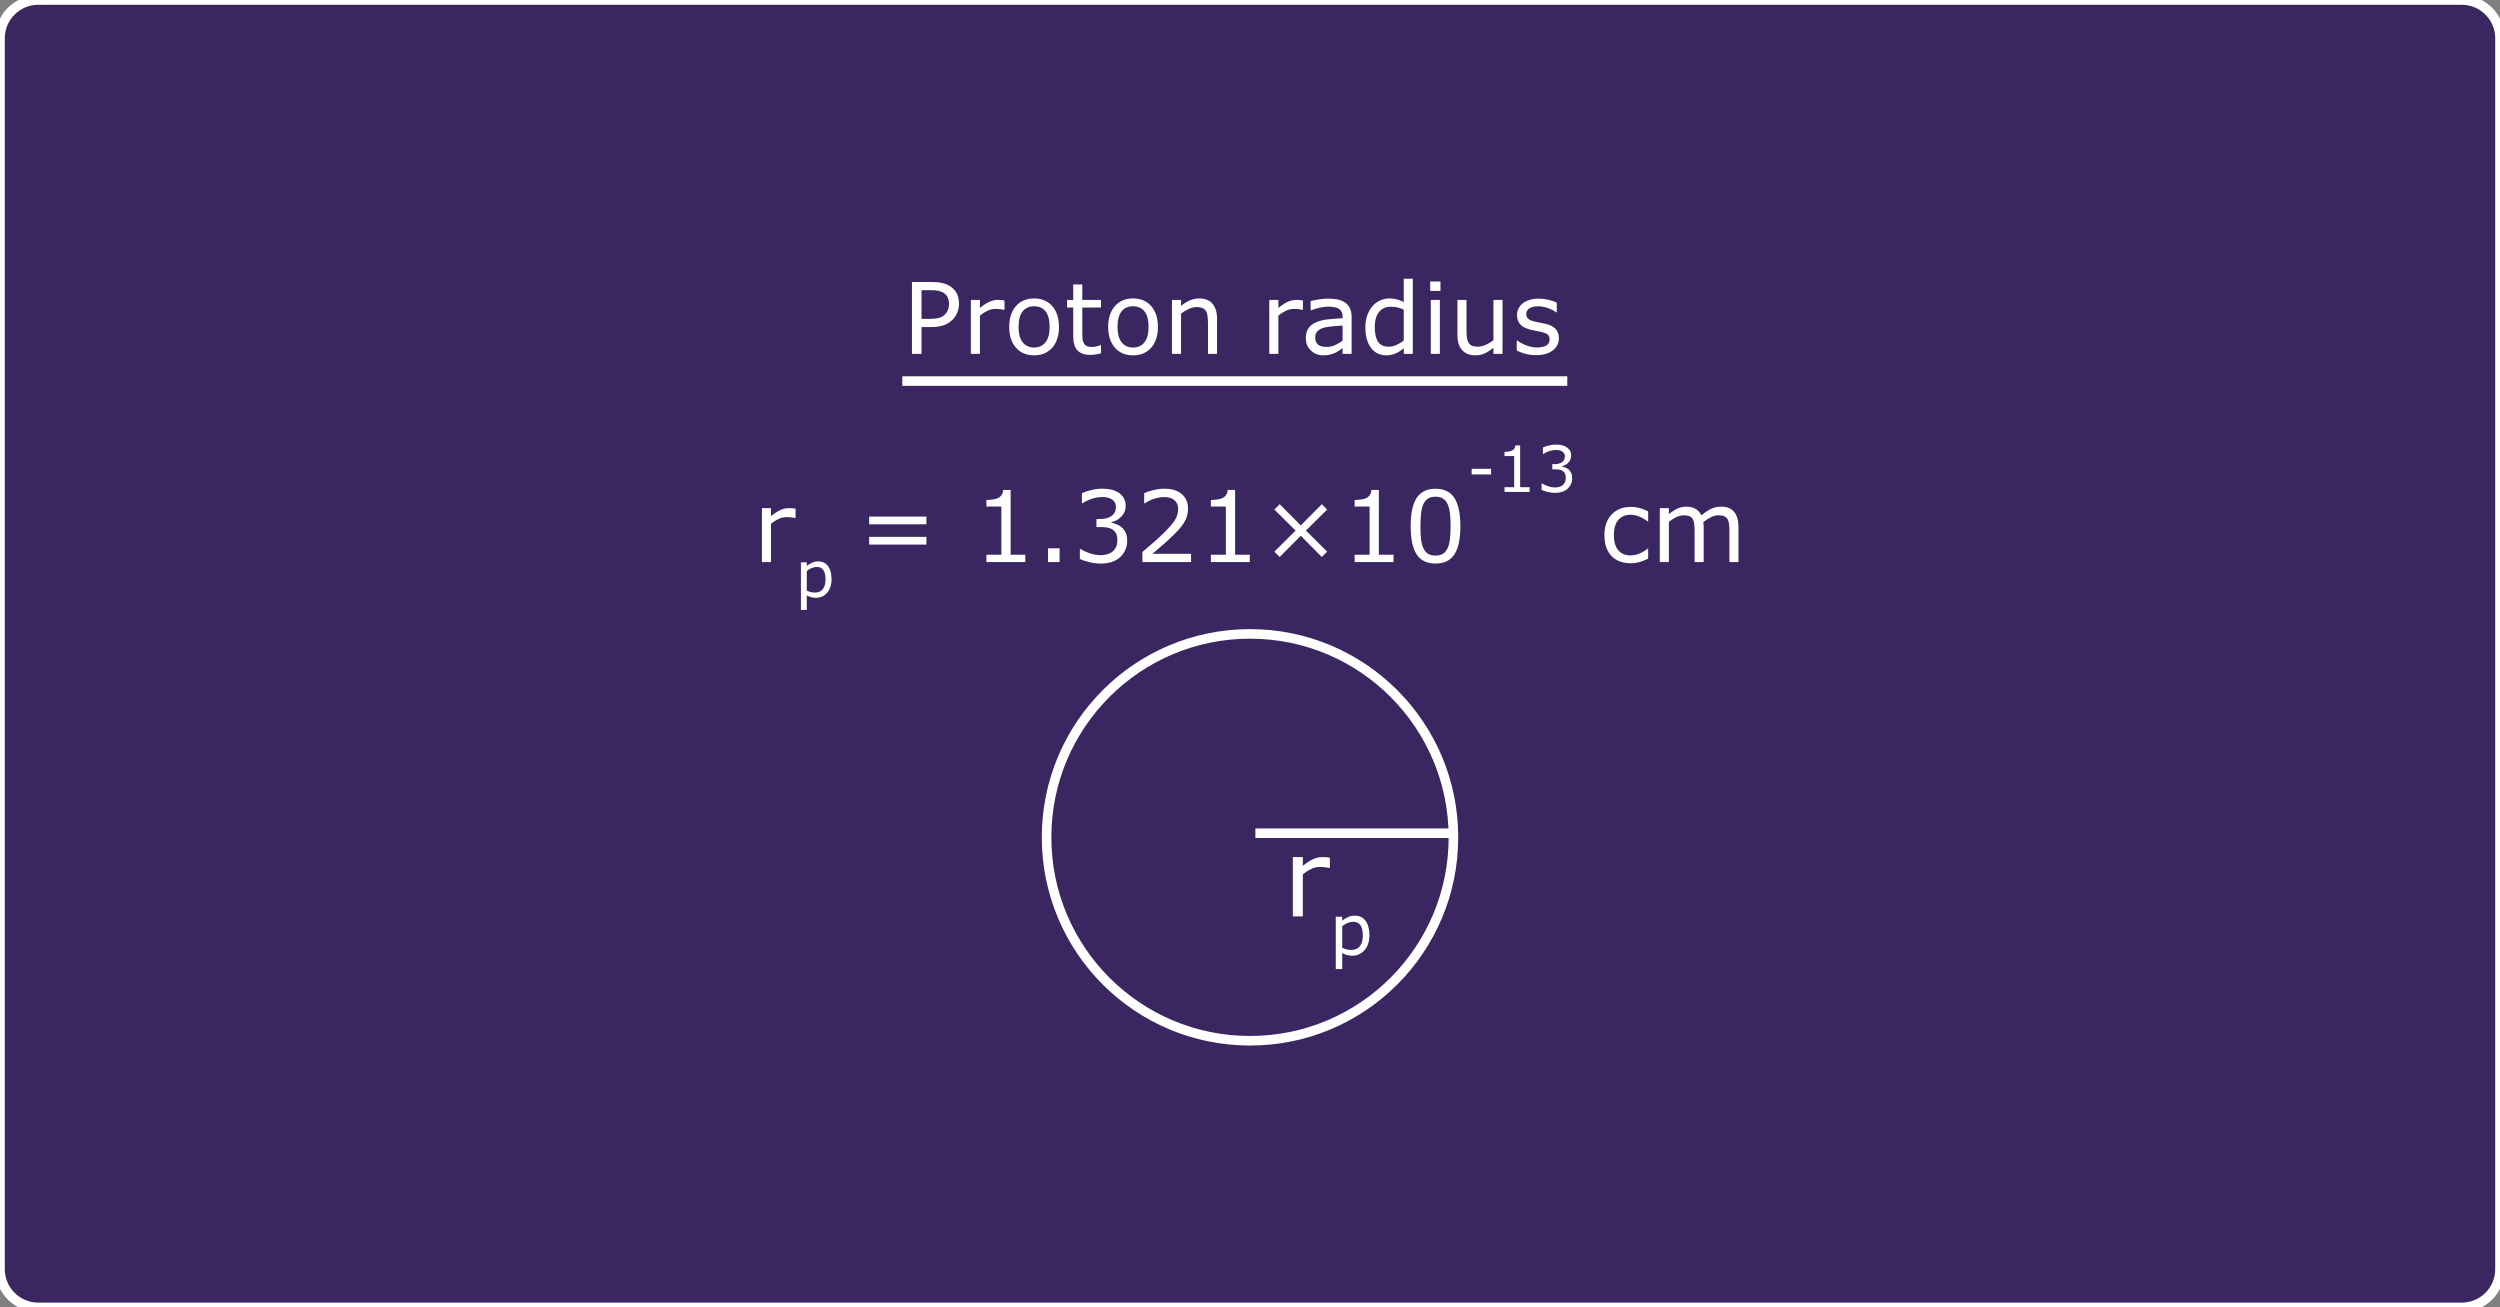 <?xml version="1.0" encoding="utf-8"?>
<!-- Generator: Adobe Illustrator 16.0.0, SVG Export Plug-In . SVG Version: 6.00 Build 0)  -->
<!DOCTYPE svg PUBLIC "-//W3C//DTD SVG 1.1//EN" "http://www.w3.org/Graphics/SVG/1.1/DTD/svg11.dtd">
<svg version="1.1" id="Layer_3" xmlns="http://www.w3.org/2000/svg" xmlns:xlink="http://www.w3.org/1999/xlink" x="0px" y="0px"
	 width="784px" height="410px" viewBox="0 0 784 410" enable-background="new 0 0 784 410" xml:space="preserve">
<rect x="0" y="0" width="784" height="410" fill="#808080" stroke="none"/>
<path fill="#291159" fill-opacity="0.8" stroke="#FFFFFF" stroke-width="3" stroke-linecap="round" stroke-linejoin="round" stroke-miterlimit="10" d="
	M784,398c0,6.627-5.373,12-12,12H12c-6.627,0-12-5.373-12-12V12C0,5.373,5.373,0,12,0h760c6.627,0,12,5.373,12,12V398z"/>
<g id="step2White">
	<g>
		<path fill="#FFFFFF" d="M300.733,95.238c0,0.998-0.174,1.925-0.522,2.777c-0.348,0.853-0.835,1.592-1.46,2.217
			c-0.777,0.777-1.695,1.36-2.755,1.749s-2.397,0.583-4.011,0.583h-2.997v8.4h-2.997V88.426h6.115c1.352,0,2.498,0.114,3.436,0.341
			c0.938,0.228,1.771,0.583,2.498,1.067c0.857,0.575,1.521,1.292,1.99,2.149C300.499,92.841,300.733,93.926,300.733,95.238z
			 M297.615,95.313c0-0.777-0.136-1.453-0.409-2.028s-0.687-1.045-1.241-1.408c-0.484-0.313-1.037-0.537-1.658-0.673
			c-0.62-0.137-1.405-0.204-2.354-0.204h-2.967v9.006h2.528c1.211,0,2.195-0.108,2.952-0.325s1.372-0.563,1.847-1.037
			c0.474-0.484,0.81-0.994,1.007-1.528C297.517,96.58,297.615,95.979,297.615,95.313z"/>
		<path fill="#FFFFFF" d="M315.007,97.16h-0.151c-0.424-0.101-0.835-0.174-1.233-0.22c-0.399-0.045-0.871-0.067-1.416-0.067
			c-0.878,0-1.726,0.194-2.543,0.582c-0.817,0.389-1.604,0.891-2.361,1.506v12.004h-2.846V94.057h2.846v2.498
			c1.13-0.908,2.126-1.552,2.99-1.93c0.862-0.379,1.743-0.568,2.641-0.568c0.494,0,0.853,0.014,1.075,0.038
			c0.222,0.025,0.555,0.073,0.999,0.144V97.16z"/>
		<path fill="#FFFFFF" d="M332.097,102.519c0,2.755-0.707,4.93-2.119,6.524c-1.413,1.594-3.305,2.391-5.676,2.391
			c-2.392,0-4.291-0.797-5.699-2.391c-1.407-1.595-2.111-3.77-2.111-6.524s0.704-4.932,2.111-6.531
			c1.408-1.6,3.308-2.399,5.699-2.399c2.371,0,4.263,0.8,5.676,2.399C331.39,97.587,332.097,99.764,332.097,102.519z
			 M329.16,102.519c0-2.189-0.429-3.816-1.287-4.882c-0.858-1.064-2.049-1.597-3.572-1.597c-1.544,0-2.742,0.532-3.595,1.597
			c-0.853,1.065-1.279,2.692-1.279,4.882c0,2.119,0.429,3.727,1.287,4.821c0.857,1.095,2.053,1.643,3.587,1.643
			c1.514,0,2.702-0.543,3.564-1.628C328.729,106.271,329.16,104.658,329.16,102.519z"/>
		<path fill="#FFFFFF" d="M345.281,110.813c-0.535,0.142-1.118,0.257-1.749,0.349c-0.631,0.09-1.193,0.136-1.688,0.136
			c-1.726,0-3.037-0.464-3.936-1.393s-1.347-2.417-1.347-4.466v-8.99h-1.923v-2.393h1.923v-4.858h2.846v4.858h5.873v2.393h-5.873
			v7.704c0,0.888,0.02,1.582,0.061,2.081c0.04,0.5,0.182,0.967,0.424,1.4c0.222,0.403,0.526,0.699,0.915,0.886
			s0.981,0.28,1.778,0.28c0.465,0,0.949-0.068,1.453-0.205c0.505-0.136,0.868-0.25,1.09-0.34h0.152V110.813z"/>
		<path fill="#FFFFFF" d="M363.127,102.519c0,2.755-0.707,4.93-2.119,6.524c-1.413,1.594-3.306,2.391-5.677,2.391
			c-2.392,0-4.291-0.797-5.699-2.391c-1.407-1.595-2.111-3.77-2.111-6.524s0.704-4.932,2.111-6.531
			c1.408-1.6,3.308-2.399,5.699-2.399c2.371,0,4.264,0.8,5.677,2.399C362.42,97.587,363.127,99.764,363.127,102.519z
			 M360.189,102.519c0-2.189-0.429-3.816-1.286-4.882c-0.857-1.064-2.049-1.597-3.572-1.597c-1.544,0-2.742,0.532-3.595,1.597
			c-0.854,1.065-1.279,2.692-1.279,4.882c0,2.119,0.429,3.727,1.287,4.821c0.857,1.095,2.053,1.643,3.587,1.643
			c1.514,0,2.702-0.543,3.564-1.628C359.759,106.271,360.189,104.658,360.189,102.519z"/>
		<path fill="#FFFFFF" d="M381.669,110.965h-2.846v-9.627c0-0.777-0.045-1.506-0.136-2.188c-0.091-0.681-0.257-1.213-0.499-1.597
			c-0.253-0.424-0.616-0.739-1.09-0.946c-0.475-0.206-1.09-0.311-1.848-0.311c-0.776,0-1.589,0.192-2.437,0.576
			c-0.848,0.383-1.66,0.872-2.437,1.468v12.624h-2.846V94.057h2.846v1.877c0.888-0.736,1.806-1.312,2.754-1.725
			c0.949-0.414,1.923-0.621,2.922-0.621c1.826,0,3.219,0.55,4.178,1.65c0.959,1.1,1.438,2.684,1.438,4.752V110.965z"/>
		<path fill="#FFFFFF" d="M408.598,97.16h-0.151c-0.424-0.101-0.835-0.174-1.233-0.22c-0.399-0.045-0.87-0.067-1.415-0.067
			c-0.879,0-1.727,0.194-2.543,0.582c-0.818,0.389-1.605,0.891-2.361,1.506v12.004h-2.846V94.057h2.846v2.498
			c1.13-0.908,2.126-1.552,2.989-1.93c0.862-0.379,1.743-0.568,2.642-0.568c0.494,0,0.853,0.014,1.074,0.038
			c0.222,0.025,0.555,0.073,0.999,0.144V97.16z"/>
		<path fill="#FFFFFF" d="M423.871,110.965h-2.831v-1.801c-0.252,0.171-0.593,0.411-1.021,0.719
			c-0.43,0.308-0.846,0.553-1.249,0.734c-0.475,0.231-1.02,0.426-1.635,0.582s-1.337,0.234-2.164,0.234
			c-1.524,0-2.816-0.504-3.875-1.514c-1.061-1.009-1.59-2.295-1.59-3.859c0-1.281,0.274-2.318,0.825-3.11
			c0.55-0.792,1.334-1.415,2.354-1.87c1.029-0.453,2.266-0.762,3.708-0.923c1.443-0.161,2.992-0.282,4.647-0.363v-0.438
			c0-0.646-0.113-1.182-0.341-1.605c-0.227-0.424-0.553-0.756-0.977-0.998c-0.403-0.232-0.888-0.389-1.453-0.47
			c-0.564-0.081-1.155-0.121-1.771-0.121c-0.747,0-1.579,0.099-2.497,0.295c-0.919,0.197-1.867,0.482-2.846,0.855h-0.152V94.42
			c0.556-0.15,1.357-0.317,2.407-0.499s2.084-0.272,3.103-0.272c1.191,0,2.228,0.099,3.111,0.295
			c0.883,0.197,1.647,0.532,2.293,1.007c0.636,0.464,1.12,1.064,1.453,1.802c0.333,0.736,0.5,1.649,0.5,2.739V110.965z
			 M421.04,106.803v-4.708c-0.868,0.051-1.89,0.126-3.065,0.228c-1.176,0.101-2.106,0.247-2.793,0.438
			c-0.816,0.232-1.478,0.593-1.982,1.082c-0.505,0.49-0.757,1.163-0.757,2.021c0,0.969,0.293,1.698,0.878,2.188
			c0.585,0.49,1.479,0.734,2.68,0.734c0.998,0,1.912-0.194,2.739-0.583C419.566,107.814,420.334,107.348,421.04,106.803z"/>
		<path fill="#FFFFFF" d="M443.063,110.965h-2.846v-1.771c-0.816,0.707-1.67,1.257-2.558,1.65s-1.852,0.59-2.892,0.59
			c-2.018,0-3.62-0.776-4.806-2.33c-1.186-1.555-1.778-3.709-1.778-6.464c0-1.433,0.204-2.71,0.613-3.829
			c0.408-1.121,0.961-2.074,1.657-2.861c0.687-0.767,1.485-1.353,2.399-1.756c0.913-0.403,1.859-0.605,2.838-0.605
			c0.888,0,1.675,0.094,2.361,0.28s1.408,0.477,2.164,0.87v-7.326h2.846V110.965z M440.218,106.803V97.1
			c-0.767-0.343-1.453-0.58-2.059-0.711c-0.605-0.132-1.266-0.197-1.982-0.197c-1.595,0-2.836,0.555-3.724,1.665
			s-1.332,2.685-1.332,4.723c0,2.008,0.343,3.534,1.029,4.579c0.687,1.044,1.786,1.566,3.3,1.566c0.808,0,1.625-0.179,2.452-0.537
			S439.502,107.367,440.218,106.803z"/>
		<path fill="#FFFFFF" d="M451.722,91.227h-3.209v-2.951h3.209V91.227z M451.54,110.965h-2.846V94.057h2.846V110.965z"/>
		<path fill="#FFFFFF" d="M471.188,110.965h-2.846v-1.877c-0.958,0.757-1.877,1.337-2.754,1.74
			c-0.879,0.404-1.848,0.605-2.906,0.605c-1.776,0-3.159-0.542-4.148-1.627c-0.988-1.084-1.482-2.677-1.482-4.775V94.057h2.846
			v9.627c0,0.858,0.04,1.593,0.121,2.203c0.08,0.61,0.252,1.133,0.514,1.566c0.273,0.444,0.626,0.767,1.061,0.969
			c0.434,0.202,1.064,0.303,1.892,0.303c0.736,0,1.541-0.191,2.414-0.575s1.688-0.873,2.444-1.468V94.057h2.846V110.965z"/>
		<path fill="#FFFFFF" d="M488.867,106.091c0,1.544-0.638,2.811-1.914,3.8c-1.277,0.988-3.02,1.482-5.23,1.482
			c-1.251,0-2.398-0.148-3.443-0.446c-1.044-0.297-1.92-0.623-2.626-0.976v-3.194h0.151c0.898,0.676,1.897,1.214,2.997,1.612
			s2.154,0.598,3.163,0.598c1.252,0,2.23-0.202,2.938-0.605c0.706-0.403,1.059-1.039,1.059-1.907c0-0.666-0.191-1.171-0.574-1.514
			c-0.384-0.343-1.121-0.636-2.211-0.878c-0.403-0.091-0.931-0.197-1.581-0.318c-0.651-0.121-1.244-0.252-1.778-0.393
			c-1.484-0.395-2.536-0.972-3.156-1.733c-0.621-0.762-0.932-1.698-0.932-2.808c0-0.697,0.145-1.353,0.432-1.969
			c0.288-0.615,0.725-1.165,1.31-1.649c0.565-0.475,1.284-0.85,2.157-1.128c0.872-0.277,1.849-0.416,2.929-0.416
			c1.009,0,2.03,0.124,3.065,0.371c1.034,0.247,1.895,0.547,2.58,0.9v3.043h-0.15c-0.727-0.535-1.61-0.986-2.649-1.355
			c-1.039-0.368-2.059-0.553-3.058-0.553c-1.039,0-1.917,0.2-2.634,0.599s-1.075,0.991-1.075,1.778c0,0.696,0.218,1.221,0.651,1.574
			c0.424,0.354,1.11,0.641,2.059,0.863c0.524,0.121,1.112,0.242,1.764,0.363c0.65,0.121,1.193,0.231,1.627,0.332
			c1.322,0.303,2.341,0.823,3.058,1.56C488.51,103.871,488.867,104.859,488.867,106.091z"/>
	</g>
	<g enable-background="new    ">
		<path fill="#FFFFFF" d="M249.486,162.456h-0.151c-0.424-0.101-0.835-0.174-1.233-0.22c-0.399-0.045-0.871-0.067-1.416-0.067
			c-0.878,0-1.726,0.194-2.543,0.582c-0.817,0.389-1.604,0.891-2.361,1.506v12.004h-2.846v-16.908h2.846v2.498
			c1.13-0.908,2.126-1.552,2.99-1.93c0.862-0.379,1.743-0.568,2.641-0.568c0.494,0,0.853,0.014,1.075,0.038
			c0.222,0.025,0.555,0.073,0.999,0.144V162.456z"/>
	</g>
	<g enable-background="new    ">
		<path fill="#FFFFFF" d="M260.771,181.675c0,0.886-0.127,1.694-0.381,2.427s-0.612,1.353-1.074,1.86
			c-0.43,0.481-0.936,0.854-1.519,1.118s-1.2,0.396-1.851,0.396c-0.566,0-1.079-0.062-1.538-0.186s-0.926-0.315-1.401-0.576v4.57
			h-1.836v-14.932h1.836v1.143c0.488-0.41,1.037-0.754,1.646-1.03s1.258-0.415,1.948-0.415c1.315,0,2.339,0.496,3.071,1.489
			S260.771,179.91,260.771,181.675z M258.876,181.724c0-1.315-0.225-2.298-0.674-2.949s-1.139-0.977-2.07-0.977
			c-0.527,0-1.058,0.114-1.592,0.342s-1.045,0.527-1.533,0.898v6.182c0.521,0.234,0.968,0.394,1.343,0.479s0.799,0.127,1.274,0.127
			c1.022,0,1.82-0.345,2.393-1.035S258.876,183.078,258.876,181.724z"/>
	</g>
	<g enable-background="new    ">
		<path fill="#FFFFFF" d="M290.519,164.424h-17.952v-2.422h17.952V164.424z M290.519,170.781h-17.952v-2.422h17.952V170.781z"/>
		<path fill="#FFFFFF" d="M321.534,176.261h-12.2v-2.301h4.692v-15.106h-4.692v-2.059c0.636,0,1.317-0.053,2.043-0.159
			c0.727-0.105,1.276-0.26,1.65-0.461c0.464-0.253,0.83-0.573,1.098-0.962c0.267-0.388,0.421-0.91,0.461-1.566h2.346v20.313h4.602
			V176.261z"/>
		<path fill="#FFFFFF" d="M332.281,176.261h-3.617v-4.314h3.617V176.261z"/>
		<path fill="#FFFFFF" d="M351.822,165.407c0.484,0.435,0.883,0.979,1.196,1.635c0.313,0.656,0.469,1.504,0.469,2.543
			c0,1.029-0.187,1.974-0.561,2.831c-0.373,0.857-0.897,1.604-1.574,2.24c-0.756,0.706-1.647,1.229-2.671,1.566
			c-1.024,0.338-2.147,0.507-3.368,0.507c-1.251,0-2.482-0.148-3.693-0.446c-1.211-0.297-2.205-0.623-2.982-0.976v-3.164h0.228
			c0.857,0.565,1.867,1.034,3.027,1.408c1.16,0.373,2.28,0.56,3.36,0.56c0.636,0,1.312-0.106,2.028-0.317
			c0.717-0.213,1.297-0.525,1.741-0.939c0.464-0.443,0.81-0.933,1.036-1.468c0.228-0.535,0.341-1.211,0.341-2.028
			c0-0.808-0.129-1.476-0.386-2.006c-0.258-0.529-0.613-0.945-1.067-1.248c-0.454-0.313-1.004-0.527-1.65-0.644
			c-0.646-0.116-1.342-0.175-2.088-0.175h-1.363v-2.512h1.061c1.533,0,2.757-0.32,3.67-0.962c0.913-0.641,1.37-1.576,1.37-2.808
			c0-0.545-0.116-1.021-0.349-1.431c-0.231-0.408-0.555-0.744-0.969-1.007c-0.434-0.262-0.897-0.443-1.393-0.545
			c-0.494-0.101-1.054-0.15-1.68-0.15c-0.959,0-1.978,0.171-3.058,0.514c-1.08,0.344-2.099,0.828-3.058,1.453h-0.151v-3.163
			c0.717-0.354,1.673-0.679,2.868-0.977c1.196-0.297,2.354-0.446,3.475-0.446c1.1,0,2.068,0.101,2.906,0.303
			c0.837,0.202,1.594,0.524,2.27,0.969c0.727,0.484,1.277,1.069,1.65,1.756s0.561,1.488,0.561,2.406
			c0,1.252-0.442,2.345-1.325,3.277c-0.883,0.934-1.925,1.521-3.126,1.764v0.212c0.484,0.081,1.04,0.25,1.666,0.507
			C350.858,164.704,351.388,165.024,351.822,165.407z"/>
		<path fill="#FFFFFF" d="M373.514,176.261h-15.258v-3.164c1.059-0.908,2.121-1.816,3.186-2.725s2.057-1.811,2.975-2.709
			c1.938-1.877,3.265-3.368,3.98-4.473c0.717-1.105,1.075-2.299,1.075-3.58c0-1.171-0.386-2.086-1.158-2.747
			c-0.771-0.661-1.849-0.991-3.231-0.991c-0.918,0-1.912,0.161-2.982,0.484c-1.069,0.322-2.113,0.816-3.133,1.482h-0.151v-3.178
			c0.717-0.354,1.673-0.677,2.868-0.969c1.196-0.293,2.354-0.439,3.475-0.439c2.311,0,4.122,0.558,5.434,1.673
			s1.968,2.626,1.968,4.533c0,0.857-0.108,1.657-0.325,2.399c-0.218,0.741-0.537,1.445-0.961,2.111
			c-0.395,0.626-0.855,1.241-1.386,1.847c-0.529,0.605-1.173,1.276-1.93,2.013c-1.08,1.061-2.194,2.087-3.345,3.081
			s-2.226,1.915-3.225,2.763h12.125V176.261z"/>
		<path fill="#FFFFFF" d="M391.934,176.261h-12.2v-2.301h4.692v-15.106h-4.692v-2.059c0.636,0,1.317-0.053,2.044-0.159
			c0.727-0.105,1.276-0.26,1.649-0.461c0.464-0.253,0.83-0.573,1.098-0.962c0.267-0.388,0.421-0.91,0.462-1.566h2.346v20.313h4.602
			V176.261z"/>
		<path fill="#FFFFFF" d="M416.199,172.991l-1.68,1.68l-6.6-6.66l-6.6,6.66l-1.682-1.68l6.66-6.6l-6.66-6.6l1.682-1.68l6.6,6.66
			l6.6-6.66l1.68,1.68l-6.66,6.6L416.199,172.991z"/>
		<path fill="#FFFFFF" d="M437.012,176.261h-12.199v-2.301h4.691v-15.106h-4.691v-2.059c0.635,0,1.316-0.053,2.043-0.159
			c0.727-0.105,1.277-0.26,1.65-0.461c0.463-0.253,0.83-0.573,1.098-0.962c0.266-0.388,0.42-0.91,0.461-1.566h2.346v20.313h4.602
			V176.261z"/>
		<path fill="#FFFFFF" d="M457.975,164.983c0,4.047-0.633,7.017-1.898,8.908c-1.268,1.893-3.232,2.838-5.896,2.838
			c-2.703,0-4.68-0.958-5.926-2.875c-1.246-1.918-1.869-4.864-1.869-8.84c0-4.007,0.631-6.966,1.893-8.878s3.229-2.868,5.902-2.868
			c2.705,0,4.68,0.971,5.926,2.913C457.352,158.125,457.975,161.059,457.975,164.983z M453.994,171.856
			c0.354-0.818,0.594-1.779,0.719-2.884c0.127-1.105,0.189-2.435,0.189-3.989c0-1.533-0.063-2.865-0.189-3.996
			c-0.125-1.13-0.371-2.088-0.734-2.875c-0.352-0.777-0.834-1.363-1.445-1.756c-0.609-0.395-1.395-0.591-2.354-0.591
			c-0.947,0-1.732,0.196-2.354,0.591c-0.621,0.393-1.113,0.988-1.477,1.785c-0.342,0.747-0.576,1.721-0.703,2.922
			s-0.189,2.518-0.189,3.951c0,1.574,0.057,2.891,0.166,3.95c0.111,1.06,0.35,2.008,0.713,2.846
			c0.332,0.787,0.805,1.388,1.414,1.802c0.611,0.413,1.422,0.62,2.43,0.62c0.949,0,1.736-0.196,2.361-0.591
			C453.168,173.249,453.652,172.653,453.994,171.856z"/>
	</g>
	<g enable-background="new    ">
		<path fill="#FFFFFF" d="M467.606,148.782h-6.094v-1.768h6.094V148.782z"/>
		<path fill="#FFFFFF" d="M479.687,154.261h-7.871v-1.484h3.027v-9.746h-3.027v-1.328c0.41,0,0.85-0.034,1.318-0.103
			s0.823-0.168,1.064-0.298c0.3-0.163,0.536-0.369,0.708-0.62s0.271-0.588,0.298-1.011h1.514v13.105h2.969V154.261z"/>
		<path fill="#FFFFFF" d="M491.952,147.259c0.313,0.28,0.569,0.632,0.771,1.055s0.303,0.97,0.303,1.641
			c0,0.664-0.12,1.272-0.361,1.826s-0.579,1.035-1.016,1.445c-0.488,0.456-1.063,0.793-1.724,1.011s-1.385,0.327-2.173,0.327
			c-0.808,0-1.602-0.096-2.383-0.288s-1.423-0.402-1.924-0.63v-2.041h0.146c0.554,0.364,1.204,0.667,1.953,0.908
			s1.472,0.361,2.168,0.361c0.41,0,0.847-0.068,1.309-0.205s0.837-0.339,1.123-0.605c0.3-0.286,0.522-0.603,0.669-0.947
			s0.22-0.781,0.22-1.309c0-0.521-0.083-0.952-0.249-1.294s-0.396-0.61-0.688-0.806c-0.293-0.202-0.647-0.34-1.064-0.415
			s-0.866-0.112-1.348-0.112h-0.879v-1.621h0.684c0.989,0,1.778-0.207,2.368-0.62s0.884-1.018,0.884-1.812
			c0-0.352-0.075-0.659-0.225-0.923s-0.358-0.48-0.625-0.649c-0.28-0.169-0.579-0.286-0.898-0.352s-0.681-0.098-1.084-0.098
			c-0.618,0-1.276,0.11-1.973,0.332s-1.354,0.534-1.973,0.938h-0.098v-2.041c0.462-0.228,1.079-0.438,1.851-0.63
			s1.519-0.288,2.241-0.288c0.71,0,1.335,0.065,1.875,0.195s1.028,0.339,1.465,0.625c0.469,0.313,0.823,0.69,1.064,1.133
			s0.361,0.96,0.361,1.553c0,0.808-0.284,1.512-0.854,2.114s-1.242,0.981-2.017,1.138v0.137c0.313,0.052,0.671,0.161,1.074,0.327
			S491.672,147.012,491.952,147.259z"/>
	</g>
	<g enable-background="new    ">
		<path fill="#FFFFFF" d="M516.865,175.201c-0.949,0.454-1.85,0.808-2.702,1.06s-1.759,0.379-2.718,0.379
			c-1.221,0-2.341-0.18-3.359-0.538c-1.02-0.357-1.893-0.9-2.619-1.627c-0.736-0.727-1.307-1.645-1.711-2.755
			c-0.403-1.11-0.605-2.406-0.605-3.891c0-2.765,0.76-4.934,2.278-6.508s3.524-2.361,6.017-2.361c0.969,0,1.92,0.136,2.854,0.408
			s1.789,0.605,2.566,0.999v3.163h-0.152c-0.867-0.676-1.763-1.195-2.687-1.559c-0.923-0.363-1.823-0.545-2.702-0.545
			c-1.614,0-2.889,0.543-3.821,1.627c-0.934,1.085-1.4,2.677-1.4,4.775c0,2.039,0.456,3.605,1.37,4.7
			c0.913,1.096,2.197,1.643,3.852,1.643c0.576,0,1.16-0.075,1.756-0.228c0.596-0.15,1.131-0.348,1.605-0.59
			c0.413-0.212,0.802-0.437,1.165-0.674c0.363-0.236,0.651-0.441,0.862-0.613h0.152V175.201z"/>
		<path fill="#FFFFFF" d="M545.186,176.261h-2.846v-9.627c0-0.727-0.033-1.428-0.098-2.104c-0.066-0.677-0.205-1.217-0.417-1.62
			c-0.232-0.434-0.565-0.762-0.999-0.983c-0.434-0.223-1.06-0.334-1.877-0.334c-0.797,0-1.595,0.2-2.392,0.599
			c-0.798,0.398-1.595,0.905-2.392,1.521c0.03,0.232,0.055,0.503,0.076,0.811c0.02,0.308,0.029,0.613,0.029,0.916v10.822h-2.846
			v-9.627c0-0.747-0.032-1.455-0.098-2.127c-0.066-0.671-0.205-1.208-0.416-1.611c-0.232-0.435-0.566-0.76-1-0.977
			s-1.059-0.326-1.877-0.326c-0.777,0-1.557,0.192-2.338,0.576c-0.782,0.383-1.563,0.872-2.339,1.468v12.624h-2.846v-16.908h2.846
			v1.877c0.888-0.736,1.773-1.312,2.657-1.725c0.883-0.414,1.823-0.621,2.822-0.621c1.15,0,2.127,0.242,2.93,0.727
			c0.801,0.484,1.399,1.155,1.793,2.014c1.15-0.969,2.199-1.668,3.148-2.097c0.948-0.429,1.963-0.644,3.043-0.644
			c1.855,0,3.227,0.563,4.109,1.688c0.883,1.126,1.324,2.697,1.324,4.715V176.261z"/>
	</g>
	<g>
		<g enable-background="new    ">
			<path fill="#FFFFFF" d="M417.044,272.191h-0.167c-0.466-0.11-0.918-0.191-1.356-0.241s-0.958-0.075-1.557-0.075
				c-0.966,0-1.898,0.214-2.798,0.642c-0.898,0.428-1.765,0.979-2.598,1.656v13.204h-3.13v-18.599h3.13v2.747
				c1.244-0.999,2.34-1.706,3.289-2.122c0.949-0.417,1.918-0.625,2.905-0.625c0.544,0,0.938,0.015,1.183,0.042
				s0.61,0.08,1.099,0.158V272.191z"/>
		</g>
		<g enable-background="new    ">
			<path fill="#FFFFFF" d="M429.457,293.333c0,0.974-0.14,1.863-0.419,2.67c-0.279,0.805-0.673,1.487-1.182,2.046
				c-0.473,0.53-1.03,0.94-1.671,1.229c-0.641,0.291-1.319,0.436-2.035,0.436c-0.623,0-1.188-0.068-1.691-0.204
				c-0.506-0.136-1.02-0.348-1.542-0.634v5.027h-2.02v-16.425h2.02v1.257c0.537-0.451,1.14-0.829,1.81-1.133
				c0.67-0.305,1.385-0.457,2.144-0.457c1.446,0,2.573,0.546,3.378,1.639C429.055,289.876,429.457,291.393,429.457,293.333z
				 M427.373,293.387c0-1.446-0.247-2.528-0.741-3.244s-1.253-1.074-2.277-1.074c-0.58,0-1.164,0.125-1.751,0.376
				c-0.588,0.251-1.149,0.58-1.687,0.988v6.8c0.573,0.258,1.065,0.434,1.478,0.526c0.411,0.093,0.879,0.14,1.401,0.14
				c1.124,0,2.001-0.38,2.632-1.139C427.058,296.001,427.373,294.876,427.373,293.387z"/>
		</g>
		<circle fill="none" stroke="#FFFFFF" stroke-width="3" stroke-miterlimit="10" cx="392" cy="262.586" r="63.795"/>
		
			<line fill="none" stroke="#FFFFFF" stroke-width="3" stroke-miterlimit="10" x1="393.689" y1="261.295" x2="455.795" y2="261.295"/>
	</g>
	<line fill="none" stroke="#FFFFFF" stroke-width="3" stroke-miterlimit="10" x1="282.963" y1="119.5" x2="491.5" y2="119.5"/>
</g>
</svg>
